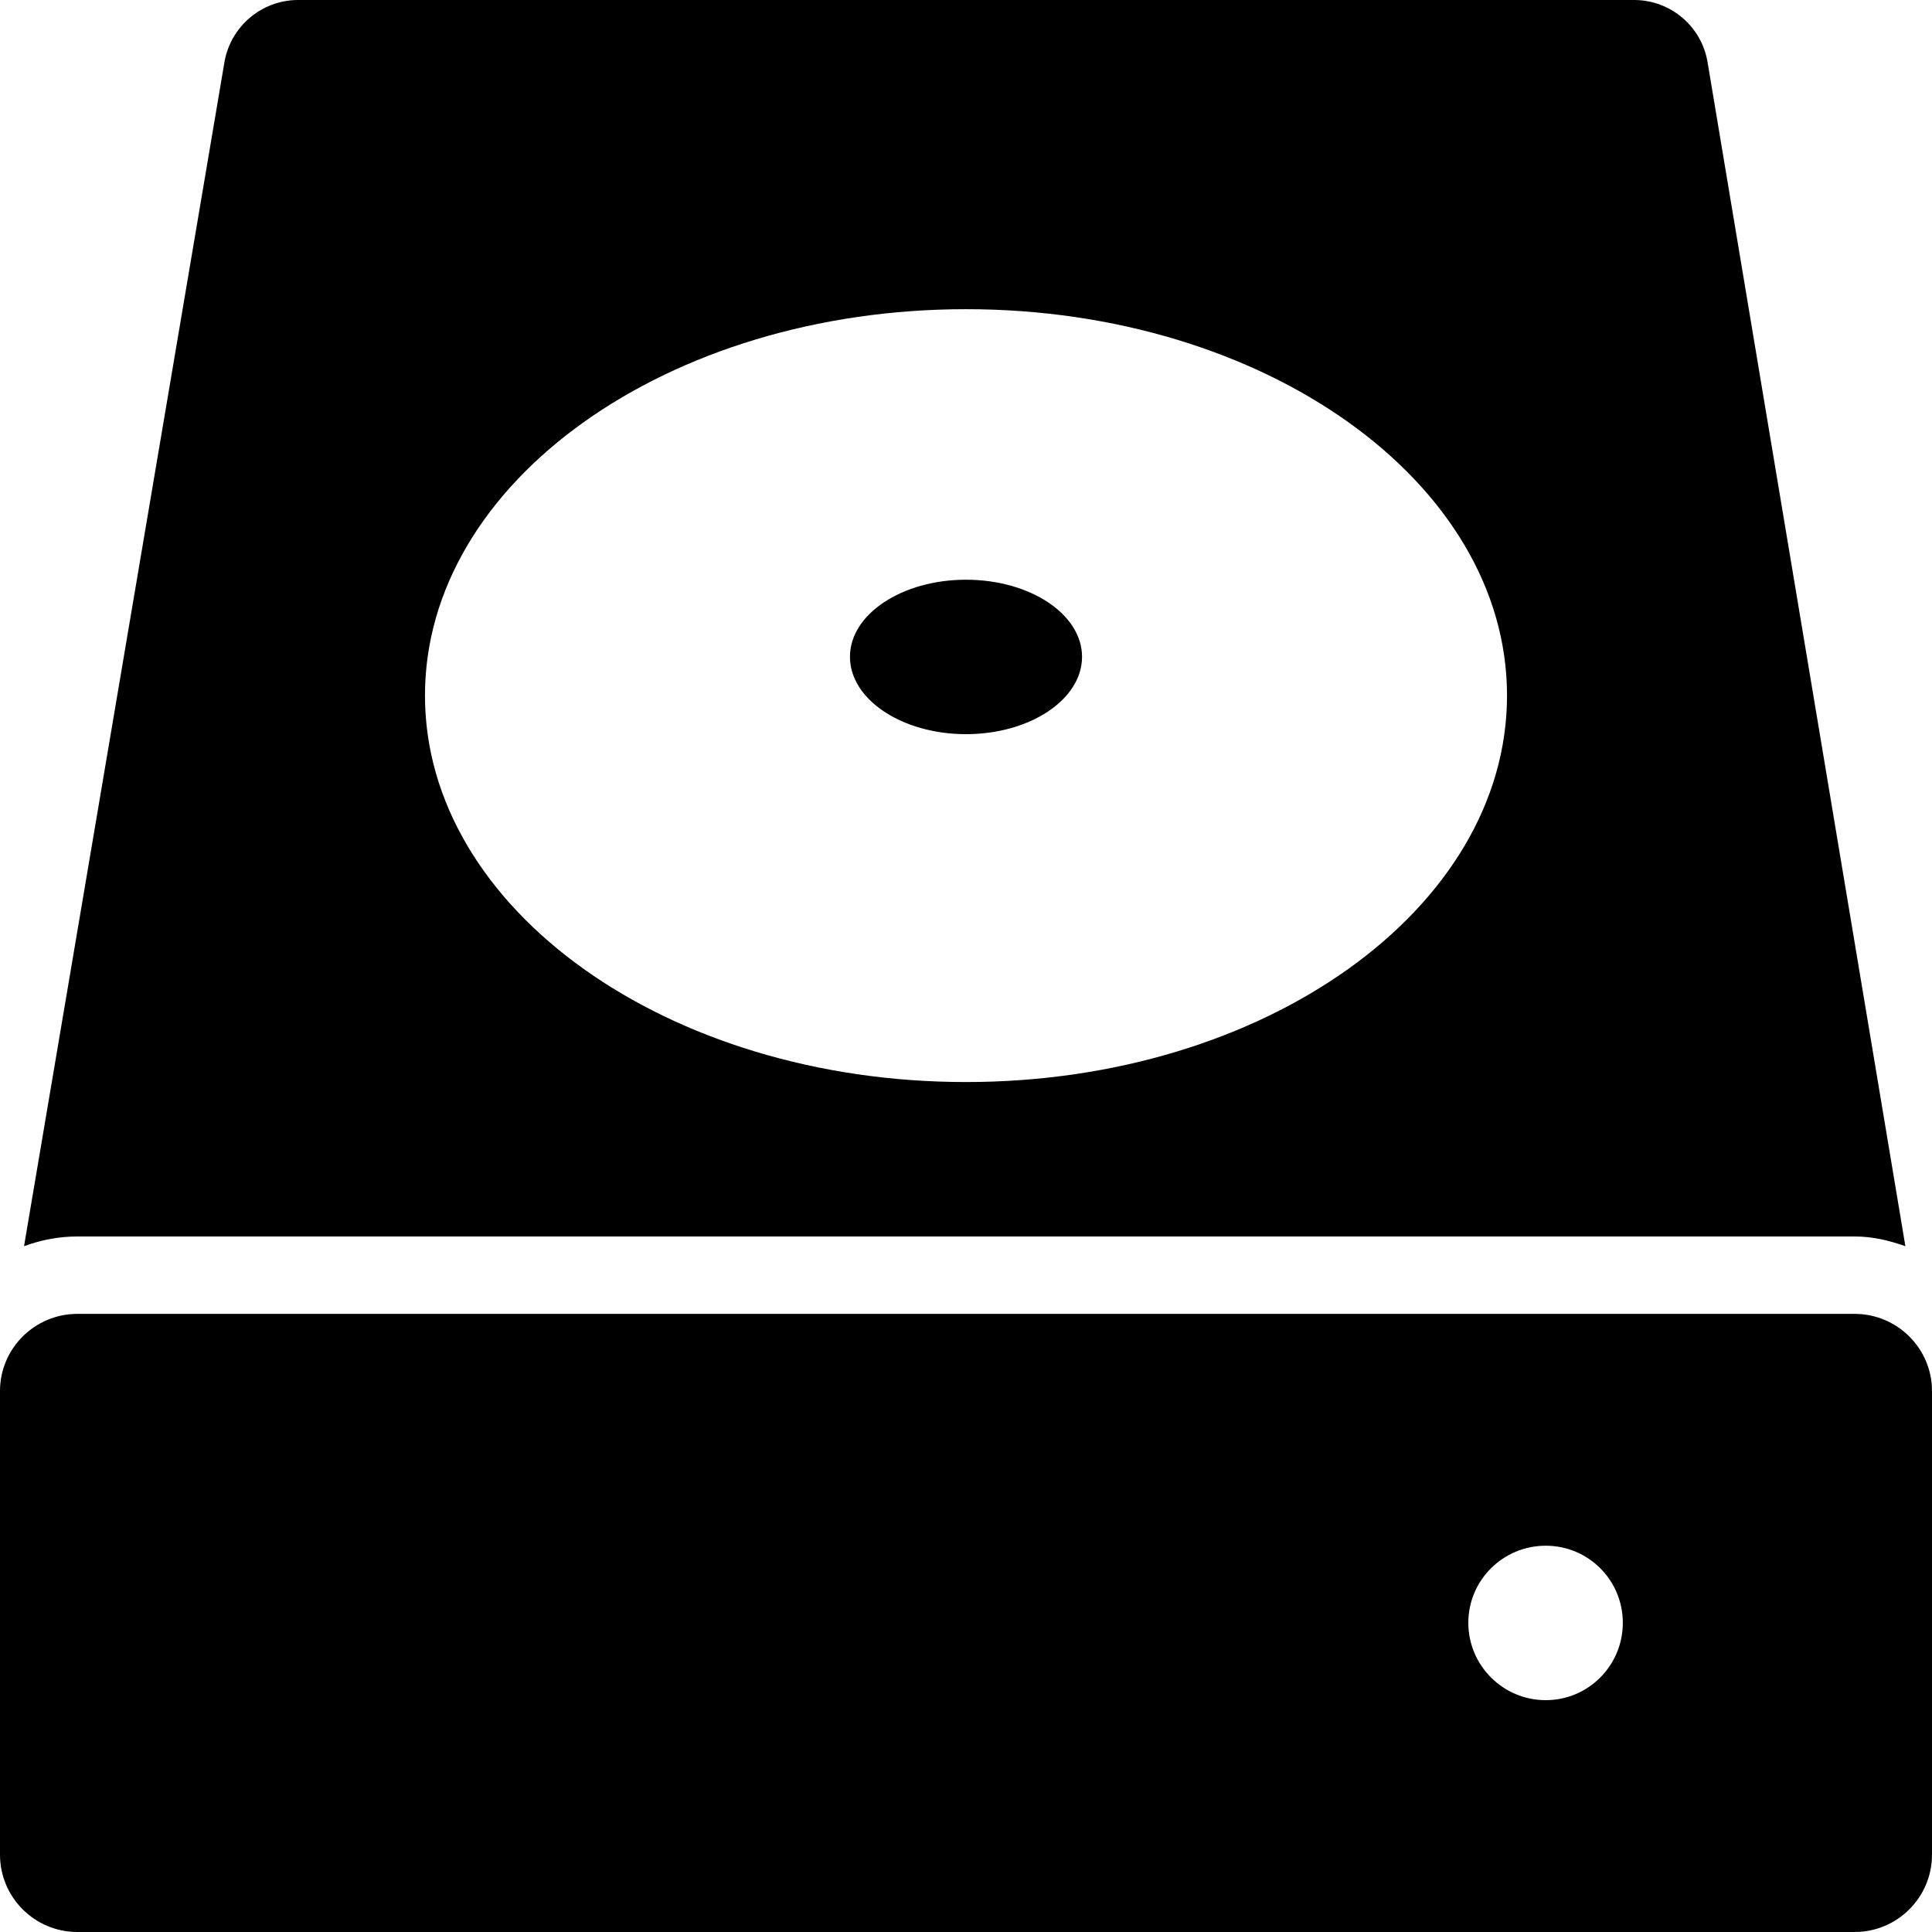 <?xml version="1.0" encoding="UTF-8"?>
<svg xmlns="http://www.w3.org/2000/svg" xmlns:xlink="http://www.w3.org/1999/xlink" width="32" height="32" viewBox="0 0 32 32" version="1.1">
<g id="surface1">
<path style=" stroke:none;fill-rule:nonzero;fill:rgb(0%,0%,0%);fill-opacity:1;" d="M 4.922 0 C 4.328 0.008 3.824 0.438 3.719 1.02 L 0.398 20.641 C 0.684 20.535 0.98 20.48 1.281 20.48 L 30.719 20.48 C 31.02 20.48 31.293 20.547 31.559 20.641 L 28.281 1.02 C 28.18 0.438 27.676 0.008 27.082 0 Z M 16 5.121 C 20.945 5.121 24.961 7.984 24.961 11.52 C 24.961 15.055 20.945 17.922 16 17.922 C 11.055 17.922 7.039 15.055 7.039 11.52 C 7.039 7.984 11.055 5.121 16 5.121 M 16 9.602 C 14.941 9.602 14.078 10.172 14.078 10.879 C 14.078 11.586 14.941 12.16 16 12.16 C 17.059 12.16 17.922 11.586 17.922 10.879 C 17.922 10.172 17.059 9.602 16 9.602 M 1.281 21.762 C 0.574 21.762 0 22.336 0 23.039 L 0 30.719 C 0 31.426 0.574 32 1.281 32 L 30.719 32 C 31.426 32 32 31.426 32 30.719 L 32 23.039 C 32 22.336 31.426 21.762 30.719 21.762 Z M 25.602 25.602 C 26.309 25.602 26.879 26.172 26.879 26.879 C 26.879 27.586 26.309 28.16 25.602 28.16 C 24.895 28.16 24.32 27.586 24.32 26.879 C 24.32 26.172 24.895 25.602 25.602 25.602 "/>
</g>
</svg>
